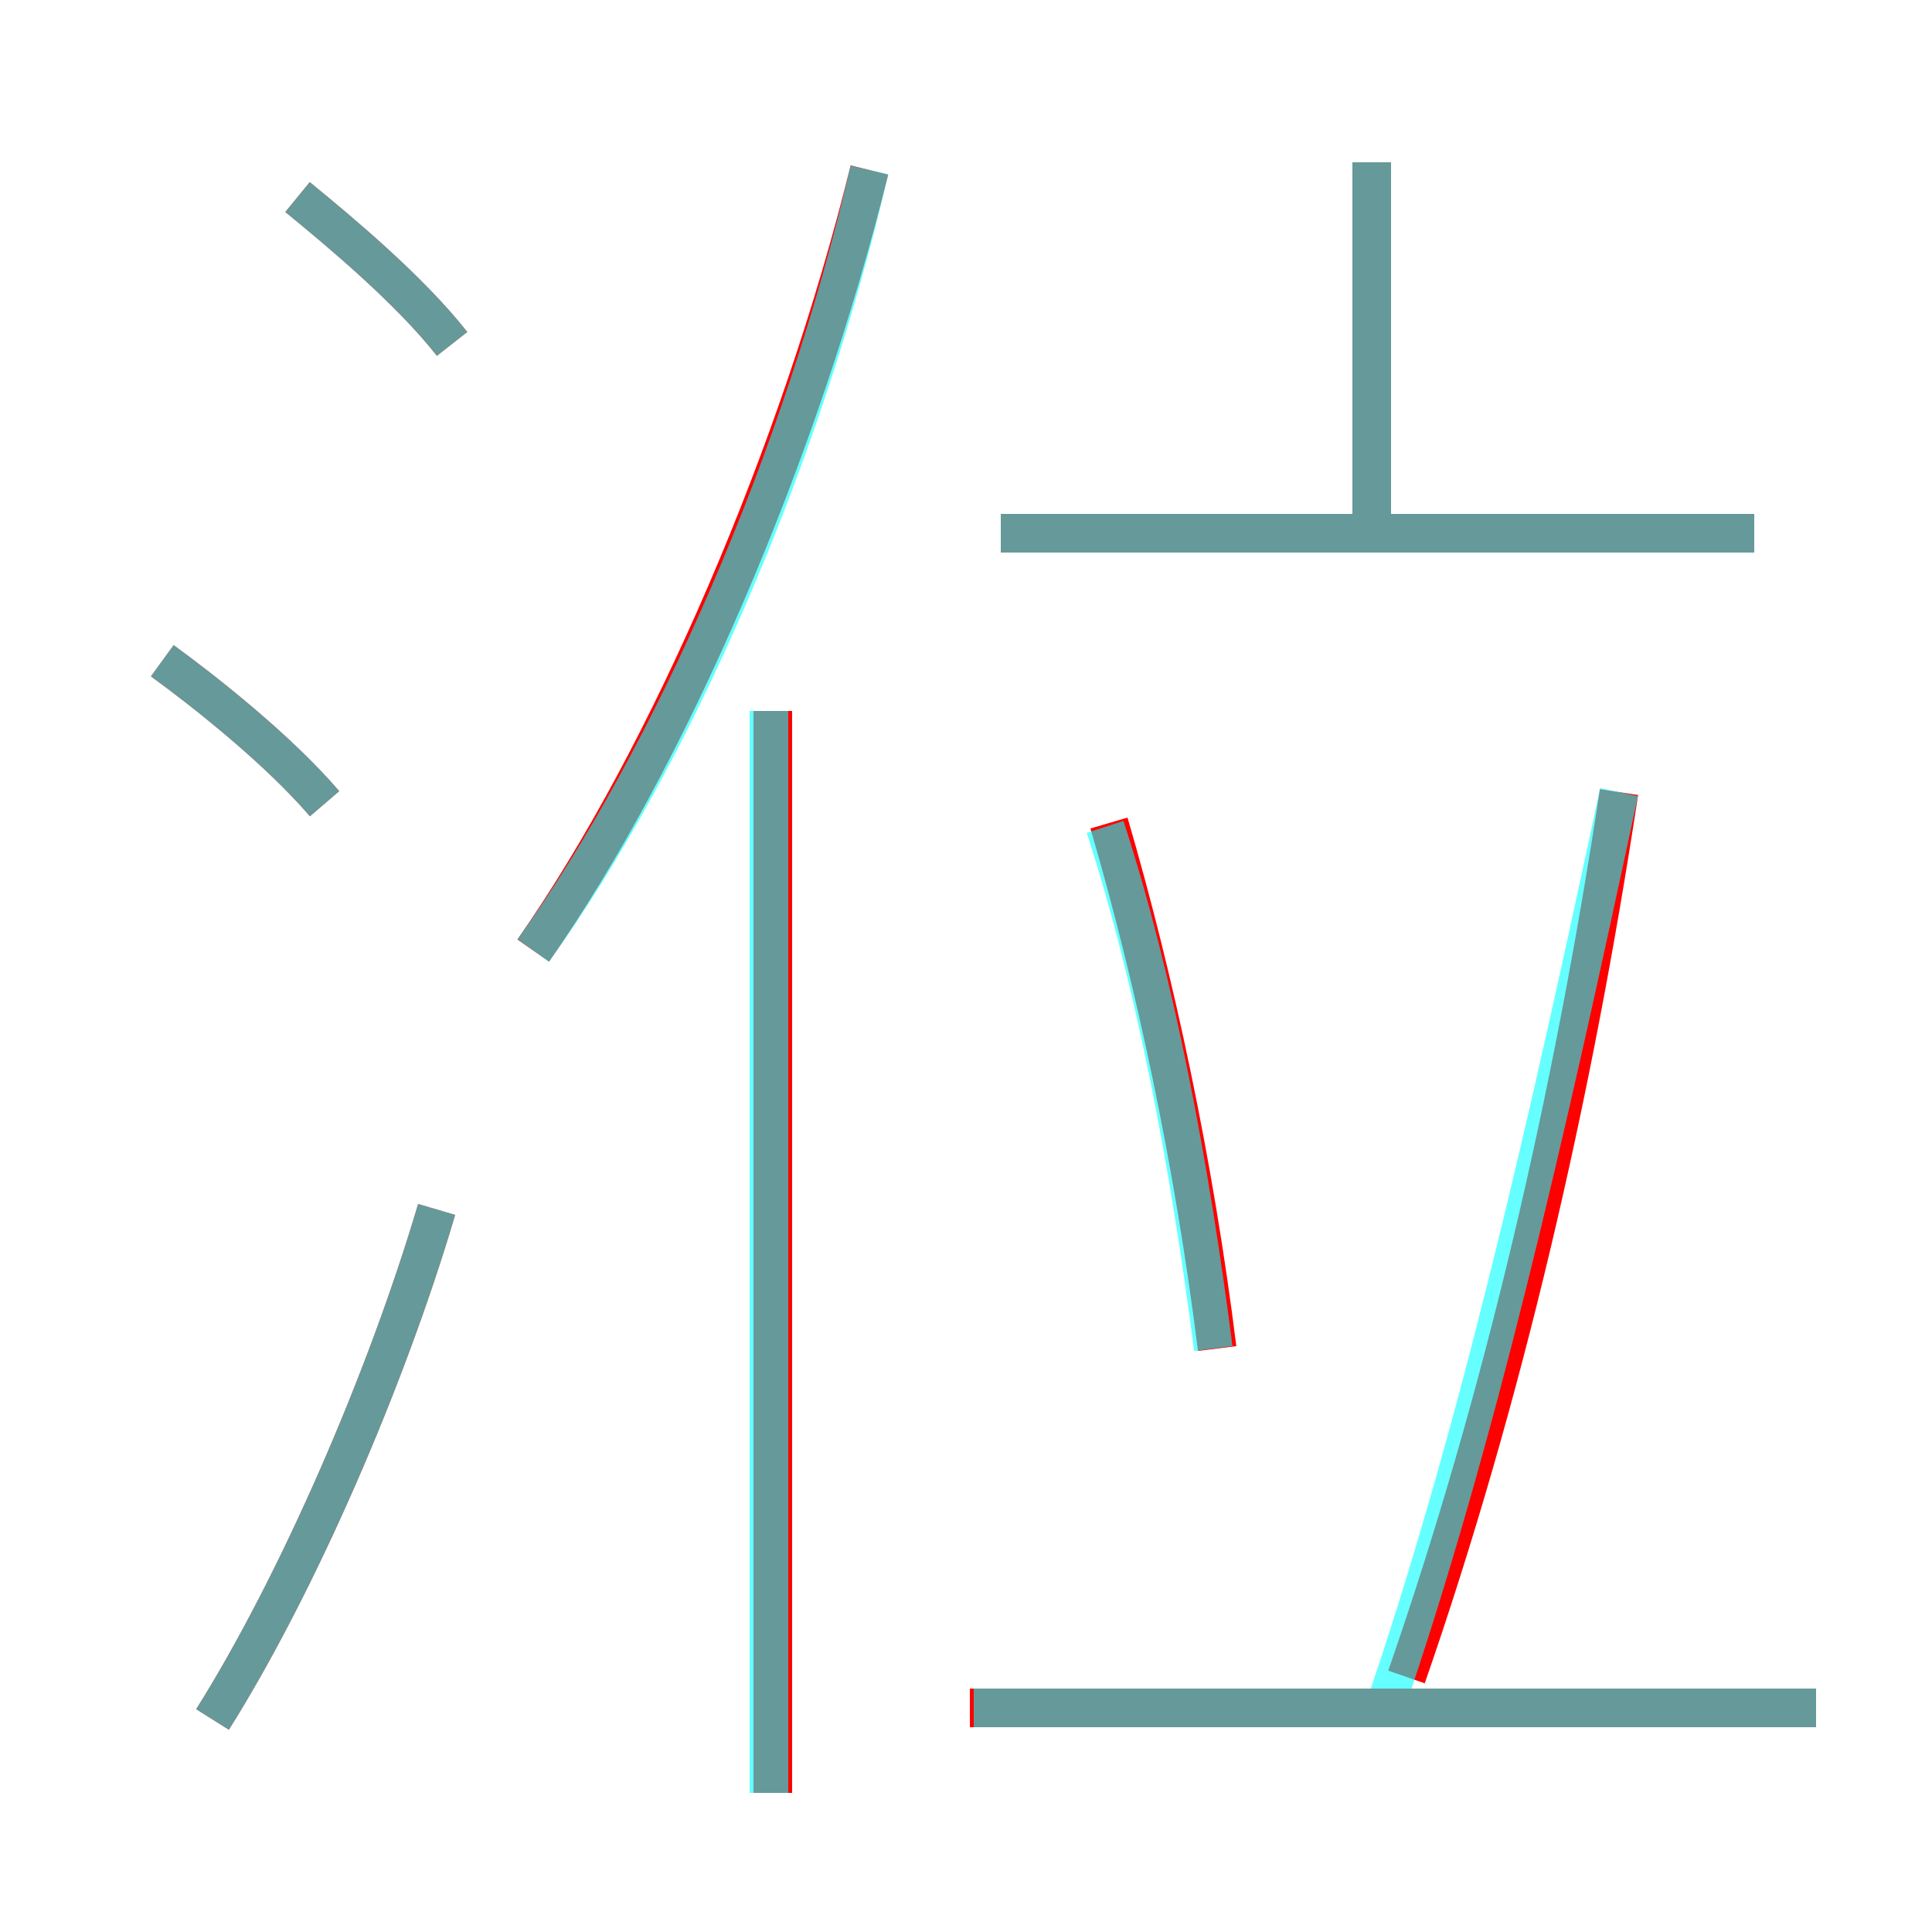 <?xml version='1.0' encoding='utf8'?>
<svg viewBox="0.0 -6.0 50.0 50.0" version="1.1" xmlns="http://www.w3.org/2000/svg">
<rect x="0.0" y="-6.0" width="50.0" height="50.0" fill="#333333" stroke="none"/>
<rect x="-1000" y="-1000" width="2000" height="2000" stroke="white" fill="white"/>
<g style="fill:none;stroke:rgba(255, 0, 0, 1);  stroke-width:1"><path d="M 13.8 -19.4 C 17.3 -24.4 20.7 -32.3 22.5 -39.6 M 5.5 0.5 C 7.7 -3.0 10.0 -8.3 11.3 -12.7 M 8.4 -23.2 C 7.2 -24.6 5.3 -26.1 4.2 -26.9 M 20.0 2.4 L 20.0 -25.6 M 47.0 0.2 L 25.1 0.2 M 31.5 -9.1 C 30.9 -13.9 29.9 -18.6 28.7 -22.7 M 11.7 -35.1 C 10.6 -36.5 8.8 -38.0 7.7 -38.9 M 36.4 -0.6 C 38.9 -7.8 40.7 -15.6 41.9 -23.5 M 45.4 -30.2 L 25.9 -30.2 M 35.5 -30.6 L 35.5 -39.8" transform="translate(0.0 38.0)" />
</g>
<g style="fill:none;stroke:rgba(0, 255, 255, 0.6);  stroke-width:1">
<path d="M 13.8 -19.4 C 17.4 -24.4 20.8 -32.2 22.5 -39.6 M 5.5 0.5 C 7.7 -3.0 10.0 -8.3 11.3 -12.7 M 8.4 -23.2 C 7.2 -24.6 5.3 -26.1 4.2 -26.9 M 19.9 2.4 L 19.9 -25.6 M 47.0 0.2 L 25.2 0.2 M 11.7 -35.1 C 10.6 -36.5 8.8 -38.0 7.7 -38.9 M 31.4 -9.1 C 30.8 -13.8 29.9 -18.6 28.6 -22.6 M 35.8 0.3 C 38.2 -6.7 40.0 -14.6 41.9 -23.5 M 45.4 -30.2 L 25.9 -30.2 M 35.5 -30.4 L 35.5 -39.8" transform="translate(0.0 38.0)" />
</g>
</svg>